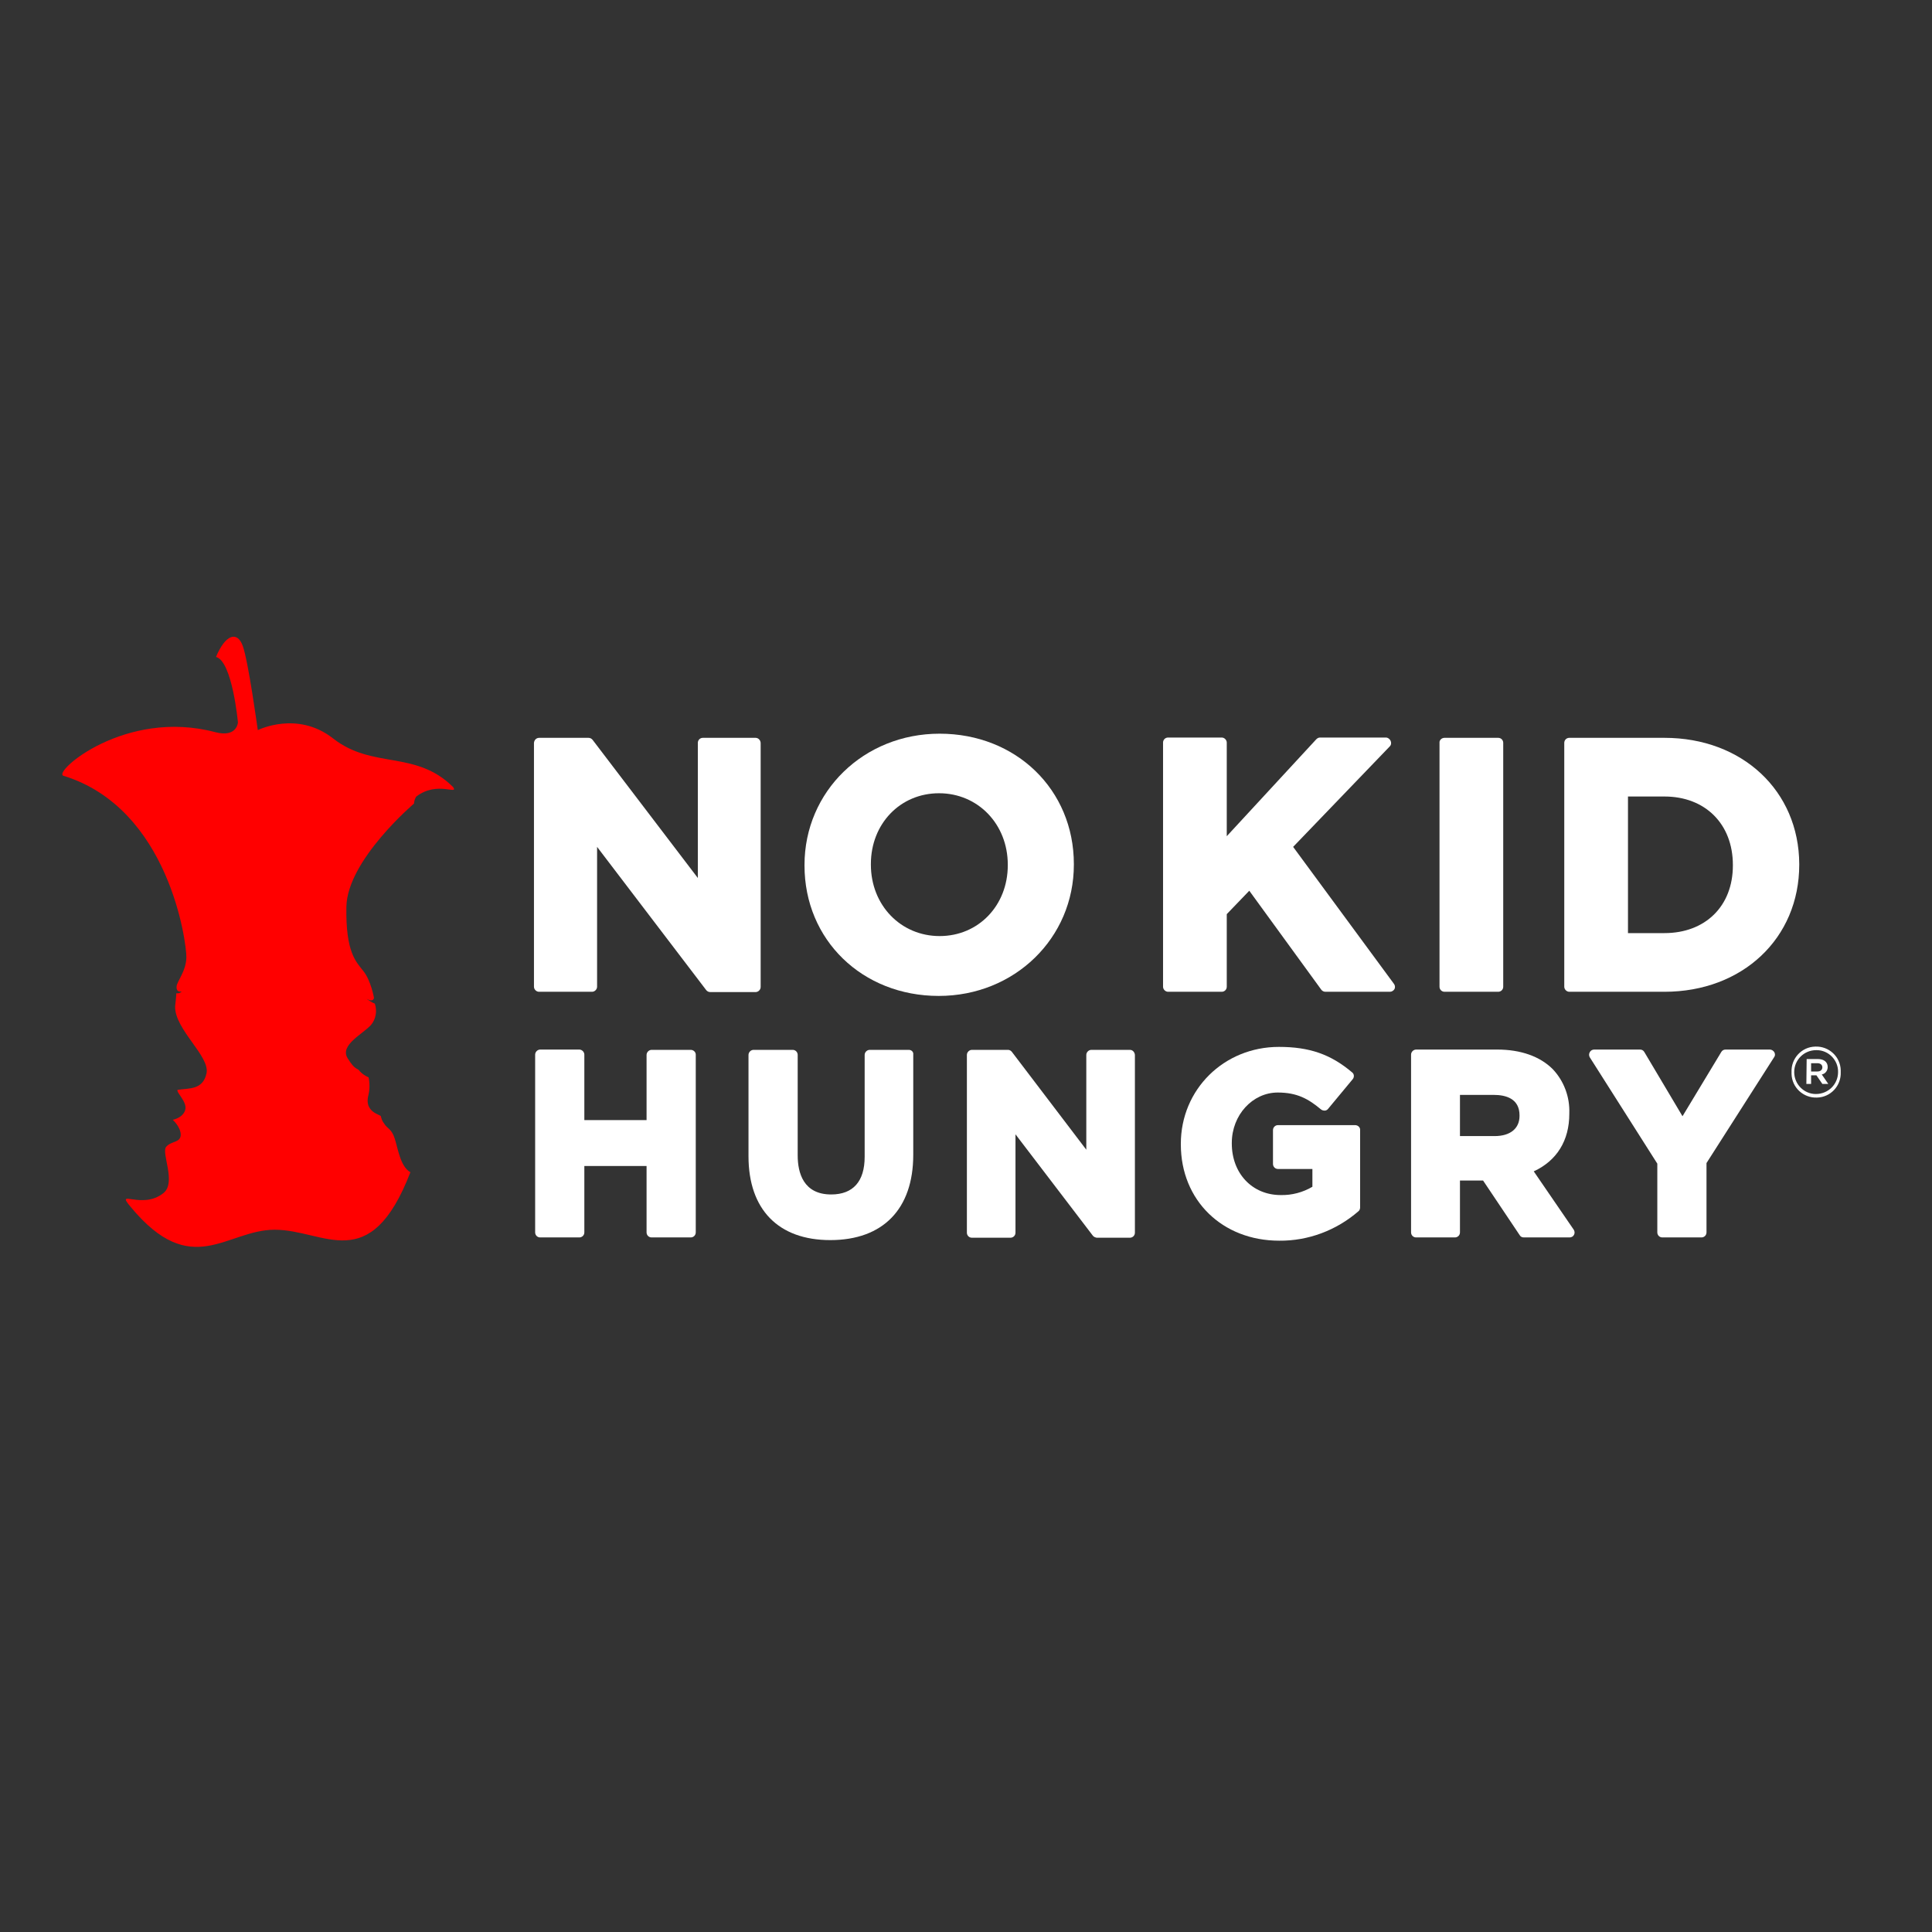 <?xml version="1.0" encoding="utf-8"?>
<!-- Generator: Adobe Illustrator 19.2.1, SVG Export Plug-In . SVG Version: 6.00 Build 0)  -->
<svg version="1.1" id="layer" xmlns="http://www.w3.org/2000/svg" xmlns:xlink="http://www.w3.org/1999/xlink" x="0px"
	y="0px" viewBox="0 0 652 652" style="enable-background:new 0 0 652 652;" xml:space="preserve">
	<rect x="0" y="0" width="652" height="652" fill="#333333" stroke="none"/>
	<style type="text/css">
		.st0 {
			fill: #FFFFFf;
		}
		

		.st1 {
			fill: #FFFFFF;
		}

		.st2{
			fill: red
		}

	</style>
	<path class="st2" d="M138.5,395.6c-3.4-1.9-4.2-8-5.3-11.4c-1.1-3.4-2.5-3.2-3.6-5.1c-0.6-0.7-0.9-1.6-1.1-2.5l-1.8-0.9
	c-1.8-1-3.2-2.8-2.4-6c0.5-2,0.5-4.1,0.1-6.1c-1.1-0.5-2.2-1.2-3-2.1c-0.7-1.2-1.4,0-4.1-4.4c-2.7-4.4,5.1-8.1,7.9-11.2
	c1.7-2,2.1-4.8,1.3-7.2c-1-0.4-1.9-1-2.8-1.6c2.5,1.3,2.5-0.4,2.5-0.4s-1-5.7-3.5-8.9s-6.1-6.3-5.8-21.9
	c0.4-15.7,22.8-34.7,22.8-34.7l0,0c0.1-0.9,0.3-1.7,0.8-2.4c7.1-5.4,14.4-0.3,12.4-3.2c-12.7-12.6-27.1-5.9-40.5-16.4
	c-12.1-9.5-25.4-2.8-25.4-2.8s-3.2-23.4-5.1-28.5c-1.9-5.1-5.9-3.7-9,3.8c5.5,1.4,7.4,22.1,7.4,22.1s-0.3,5.2-7.6,3.3
	c-30.5-8.1-55,13.5-51.3,14.7c35.8,11,41.6,56.6,41.5,61.3c-0.1,4.7-3.2,8.1-3.3,9.8c-0.2,2.3,1.8,1.6,1.7,1.7
	c-0.4,0.5-1.1,0.7-1.8,0.6c0,0,0,1-0.4,4.4c-0.2,7.8,11.8,16.8,10.6,22.6c-1.2,5.7-6,5-9.8,5.6c-0.4,1,3.4,4.1,2.6,6.8
	s-4.2,3.3-4.2,3.3s2.7,2.4,2.7,5.1c-0.1,2.7-3.2,2-4.9,4c-1.8,2,3.5,12-0.9,15.6c-7.3,5.9-16.5-1.7-11.1,4.7
	c20.6,24.9,32.3,7.7,48.6,7.7C109.6,415,124.8,431,138.5,395.6" />
	<path class="st0" d="M436.4,285.8l32.6-33.9c0.5-0.5,0.6-1.2,0.3-1.9c-0.3-0.6-0.9-1.1-1.6-1.1h-22.2c-0.5,0-0.9,0.2-1.3,0.6
	l-30.2,32.7v-31.6c0-0.9-0.8-1.7-1.7-1.7c0,0,0,0,0,0h-18.1c-1,0-1.7,0.8-1.7,1.7V333c0,0.9,0.8,1.7,1.7,1.7c0,0,0,0,0,0h18.1
	c0.9,0,1.7-0.7,1.7-1.7c0,0,0,0,0,0v-24.5l7.6-7.9l24.3,33.4c0.3,0.4,0.8,0.7,1.4,0.7h21.8c0.6,0,1.2-0.4,1.5-0.9
	c0.3-0.6,0.2-1.3-0.2-1.8L436.4,285.8z" />
	<path class="st0" d="M487.5,249h18.1c1,0,1.7,0.8,1.7,1.7V333c0,1-0.8,1.7-1.7,1.7h-18.1c-1,0-1.7-0.8-1.7-1.7v-82.3
	C485.7,249.8,486.5,249,487.5,249z" />
	<path class="st0"
		d="M561.7,249h-32.1c-1,0-1.7,0.8-1.7,1.7V333c0,0.9,0.8,1.7,1.7,1.7c0,0,0,0,0,0h32.1c26.3,0,45.5-18,45.5-42.9
	v-0.2C607.1,266.9,588,249,561.7,249z M549.4,268.8h12.3c13.8,0,23.1,9.3,23.1,23.1v0.2c0,13.7-9.3,22.8-23.1,22.8h-12.3V268.8z" />
	<path class="st1" d="M255,249h-17.8c-1,0-1.7,0.8-1.7,1.7l0,0v45.6l-35.5-46.6c-0.3-0.4-0.8-0.7-1.4-0.7h-16.6c-1,0-1.7,0.7-1.8,1.7
	c0,0,0,0,0,0V333c0,0.9,0.8,1.7,1.7,1.7c0,0,0,0,0,0h17.9c0.9,0,1.7-0.8,1.7-1.7c0,0,0,0,0,0v-47.2l36.8,48.3
	c0.3,0.4,0.8,0.7,1.4,0.7H255c0.9,0,1.7-0.8,1.7-1.7c0,0,0,0,0,0v-82.3C256.7,249.8,255.9,249,255,249L255,249z" />
	<path class="st1" d="M317.1,247.6c-25.6,0-45.6,19.5-45.6,44.3v0.2c0,25.1,19.5,44,45.3,44c25.6,0,45.6-19.5,45.6-44.3v-0.2
	C362.4,266.5,342.9,247.6,317.1,247.6z M293.9,291.6c0-13.6,9.9-23.9,23-23.9c13.1,0,23.2,10.4,23.2,24.1v0.2
	c0,13.6-9.9,23.9-23,23.9c-13.1,0-23.2-10.4-23.2-24.1V291.6z" />
	<path class="st1" d="M233.1,354.3h-13.2c-0.9,0-1.7,0.8-1.7,1.7V378h-21v-22.1c0-0.9-0.8-1.7-1.7-1.7h-13.2c-0.9,0-1.7,0.8-1.7,1.7
	v60c0,0.9,0.7,1.7,1.7,1.7h0h13.2c0.9,0,1.7-0.7,1.7-1.7v-22.4h21v22.4c0,0.9,0.7,1.7,1.7,1.7h0h13.2c0.9,0,1.7-0.7,1.7-1.7l0,0v-60
	C234.8,355,234,354.3,233.1,354.3z" />
	<path class="st1" d="M306.7,354.3h-13.2c-0.9,0-1.7,0.8-1.7,1.7v34.4c0,8.3-3.9,12.7-11.3,12.7c-9.3,0-11.3-7.2-11.3-13.2v-33.9
	c0-0.9-0.7-1.7-1.7-1.7h-13.2c-0.9,0-1.7,0.8-1.7,1.7v34.2c0,18,10.1,28.3,27.6,28.3c17.8,0,28-10.5,28-28.8v-33.9
	C308.3,355,307.6,354.3,306.7,354.3z" />
	<path class="st1" d="M381.3,354.3h-13c-0.9,0-1.7,0.8-1.7,1.7v32l-25.1-33c-0.3-0.4-0.8-0.7-1.3-0.7h-12.2c-0.9,0-1.7,0.8-1.7,1.7
	v60c0,0.9,0.7,1.7,1.7,1.7l0,0h13c0.9,0,1.7-0.7,1.7-1.7l0,0v-33.2l26.1,34.2c0.3,0.4,0.8,0.6,1.3,0.7h11.2c0.9,0,1.7-0.7,1.7-1.7
	l0,0v-60C382.9,355,382.2,354.3,381.3,354.3z" />
	<path class="st1" d="M457.3,379.7h-26c-0.9,0-1.7,0.7-1.7,1.7l0,0v11.4c0,0.9,0.7,1.7,1.7,1.7l0,0h11.6v6c-3.2,1.9-7,2.9-10.7,2.8
	c-9.6,0-16.5-7.3-16.5-17.4v-0.2c0-9.4,7-17,15.5-17c6.5,0,10.3,2.1,14.6,5.7c0.4,0.3,0.8,0.4,1.3,0.4c0.4,0,0.9-0.3,1.1-0.6l8.3-10
	c0.6-0.7,0.5-1.8-0.2-2.3c-7.2-6.1-14.4-8.6-24.7-8.6c-18.6,0-33.1,14.4-33.1,32.7v0.2c0,18.9,14,32.5,33.2,32.5
	c9.8,0.1,19.3-3.5,26.7-9.9c0.4-0.3,0.6-0.8,0.6-1.3v-26.1C459.1,380.5,458.3,379.7,457.3,379.7
	C457.4,379.7,457.3,379.7,457.3,379.7z" />
	<path class="st1" d="M517.6,395.3c7.8-3.6,12-10.4,12-19.4v-0.2c0.2-5.5-1.8-10.9-5.6-14.9c-4.3-4.3-10.8-6.6-18.7-6.6h-27.4
	c-0.9,0-1.7,0.8-1.7,1.7v60c0,0.9,0.7,1.7,1.7,1.7l0,0H491c0.9,0,1.7-0.7,1.7-1.7l0,0v-17.5h7.8l12.4,18.5c0.3,0.5,0.8,0.7,1.4,0.7
	h15.4c0.6,0,1.2-0.3,1.5-0.9c0.3-0.6,0.2-1.2-0.1-1.7L517.6,395.3z M492.7,369.5h11.4c4,0,8.7,1.2,8.7,6.9v0.2
	c0,4.3-3.2,6.8-8.4,6.8h-11.7L492.7,369.5z" />
	<path class="st1" d="M598.8,355.1c-0.3-0.5-0.9-0.9-1.5-0.9h-15c-0.6,0-1.1,0.3-1.4,0.8l-13.1,21.7l-12.9-21.7
	c-0.3-0.5-0.8-0.8-1.4-0.8H538c-0.6,0-1.2,0.3-1.5,0.9c-0.3,0.5-0.3,1.2,0,1.7l22.8,35.9v23.2c0,0.9,0.7,1.7,1.7,1.7l0,0h13.2
	c0.9,0,1.7-0.7,1.7-1.7l0,0v-23.4l22.8-35.7C599.1,356.3,599.1,355.7,598.8,355.1z" />
	<path class="st1" d="M604.6,361.8L604.6,361.8c-0.2-4.6,3.4-8.5,8-8.6c4.6-0.2,8.5,3.4,8.6,8c0,0.2,0,0.4,0,0.6l0,0
	c0.2,4.6-3.4,8.5-8,8.6c-4.6,0.2-8.5-3.4-8.6-8C604.6,362.2,604.6,362,604.6,361.8L604.6,361.8z M620.3,361.8L620.3,361.8
	c0.1-4-3.2-7.4-7.2-7.4c-0.1,0-0.1,0-0.2,0c-4.1,0-7.4,3.3-7.4,7.4c0,0,0,0,0,0l0,0c0,4.1,3.3,7.4,7.3,7.4
	C617,369.2,620.3,365.9,620.3,361.8C620.3,361.8,620.3,361.8,620.3,361.8L620.3,361.8z M609.7,357.4h3.8c1.9,0,3.3,0.9,3.3,2.7
	c0,1.2-0.8,2.3-2,2.5l2.2,3.2h-2l-2-2.9h-1.8v2.9h-1.6L609.7,357.4z M613.3,361.6c1.1,0,1.7-0.6,1.7-1.4s-0.6-1.4-1.7-1.4h-2.1v2.8
	H613.3z" />
</svg>